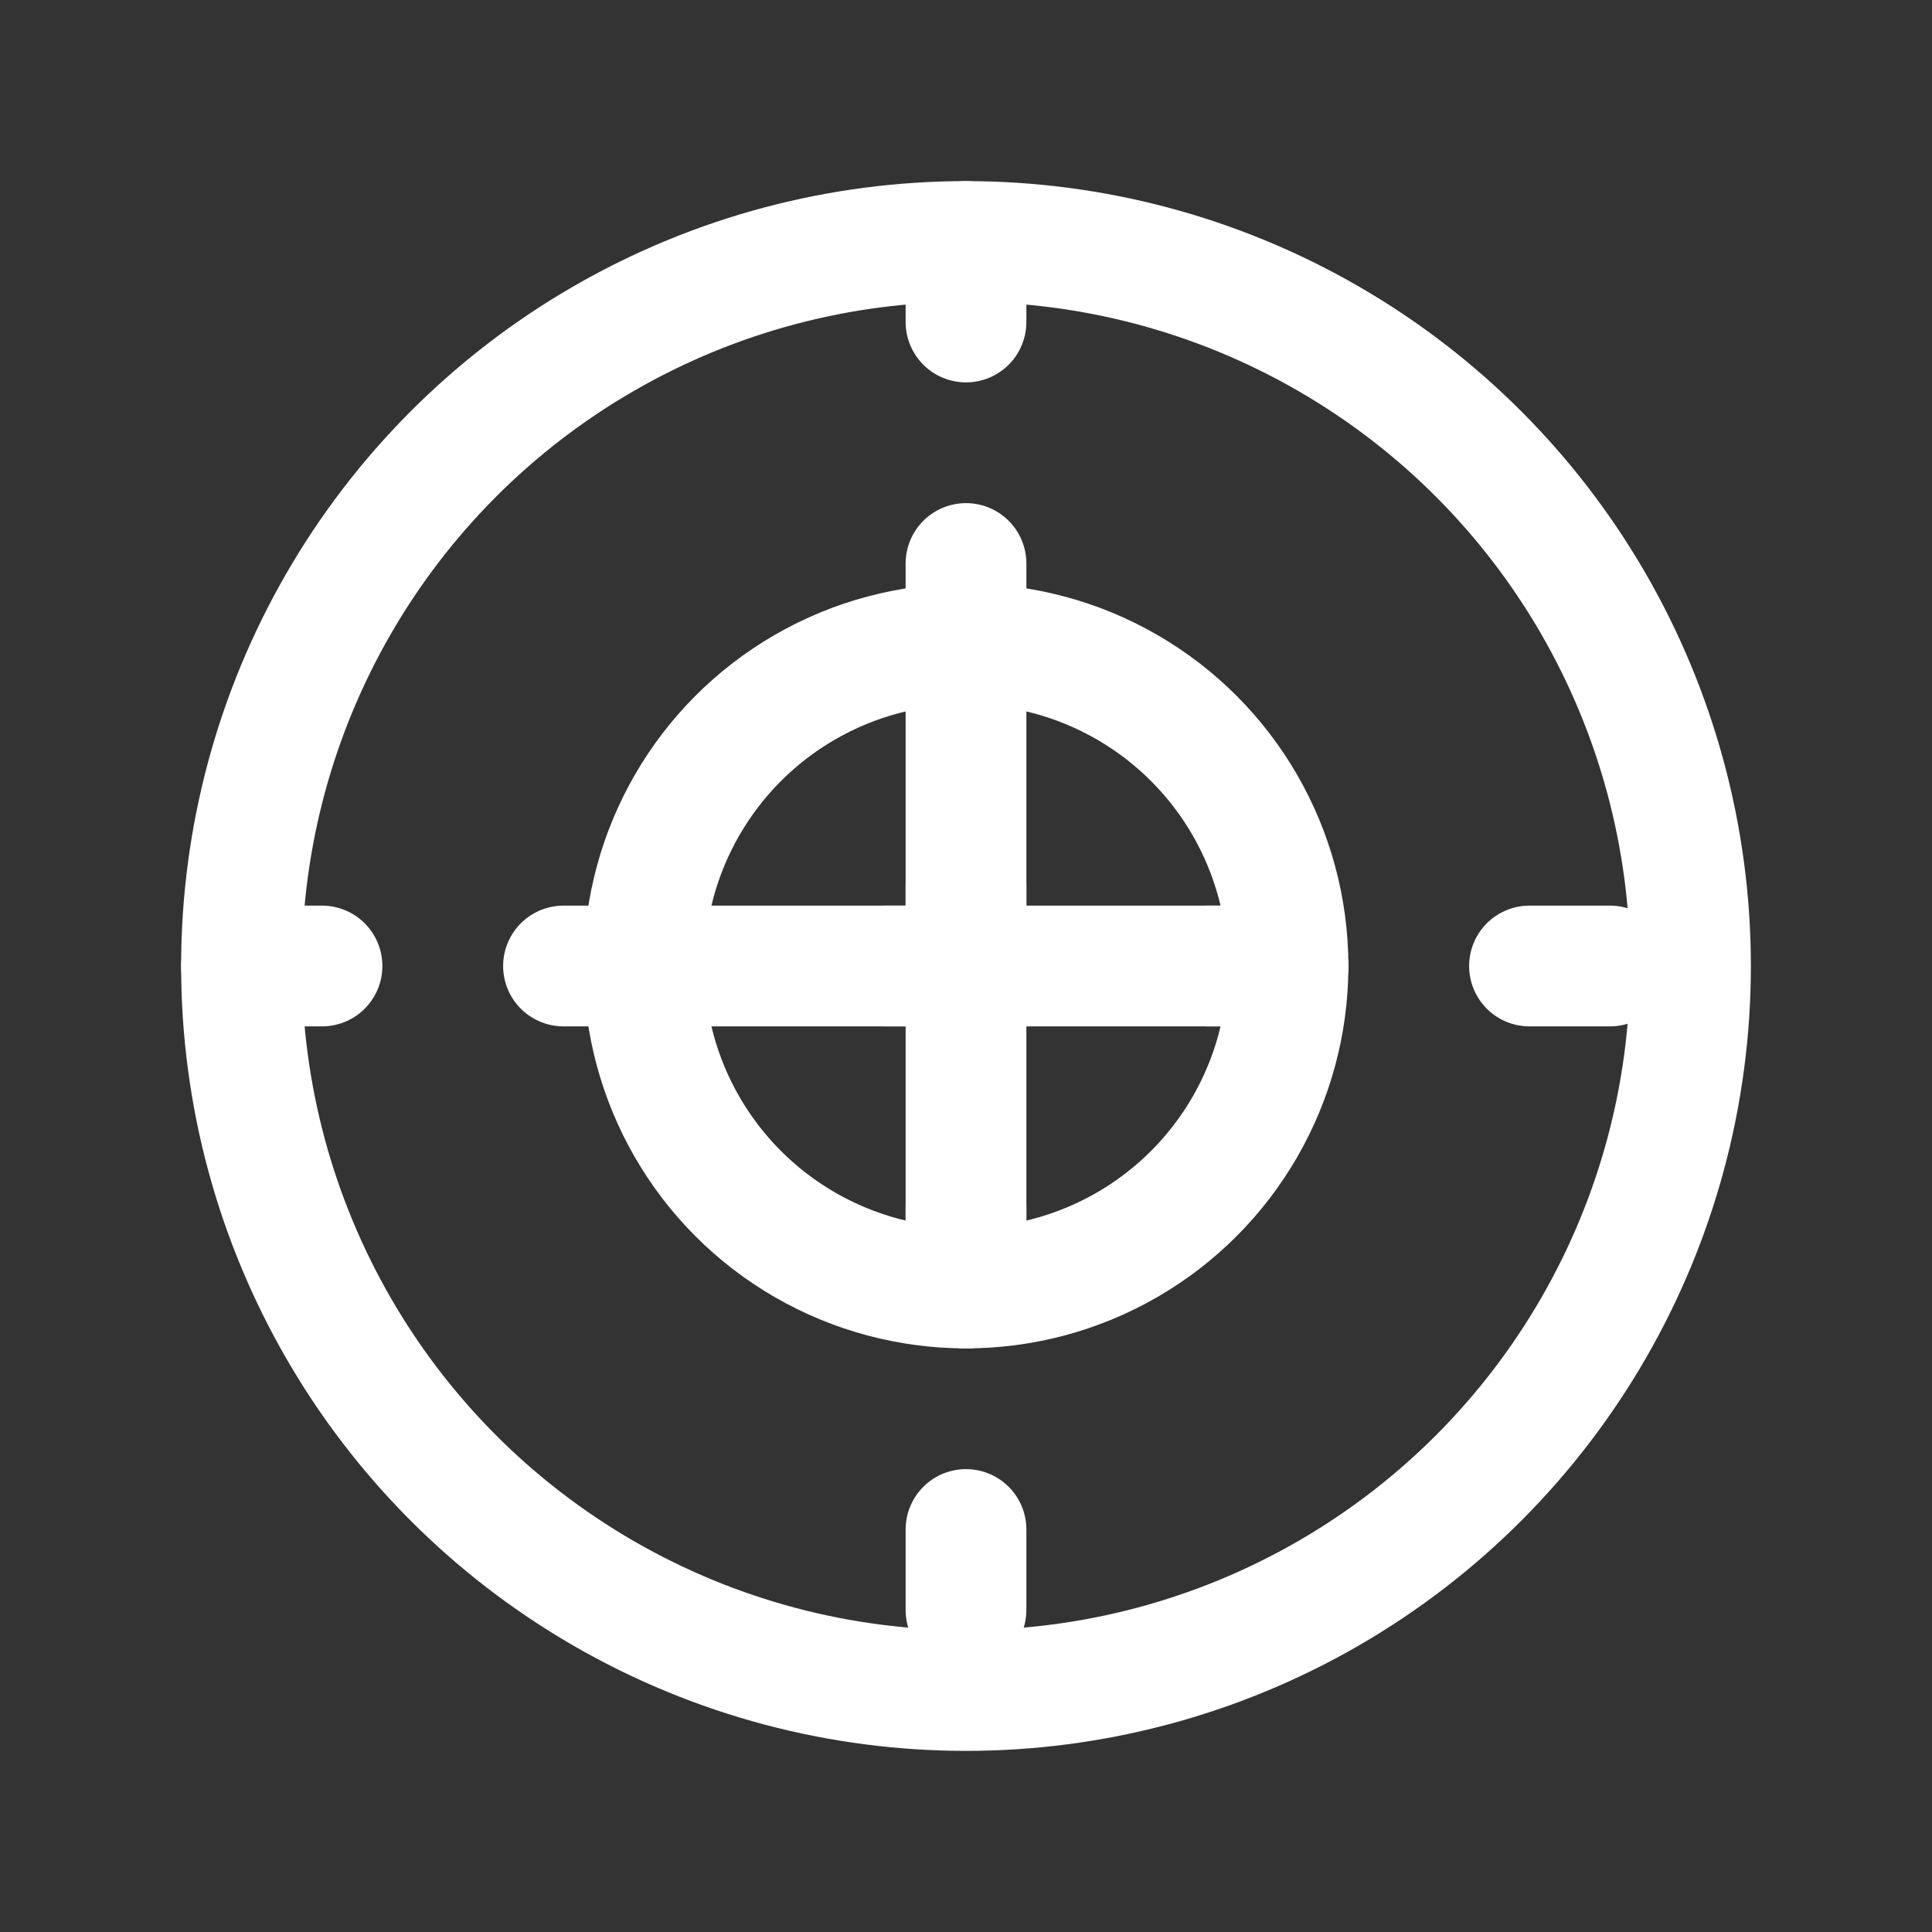 <?xml version="1.0" encoding="UTF-8"?>
<svg width="24" height="24" viewBox="0 0 24 24" fill="none" xmlns="http://www.w3.org/2000/svg">
  <rect x="0" y="0" width="24" height="24" fill="#333333" stroke="none"/>
  <circle cx="12" cy="12" r="9" stroke="white" stroke-width="1.5"/>
  <path d="M12 3V21" stroke="white" stroke-width="1.5" stroke-linecap="round" stroke-dasharray="1 3"/>
  <path d="M3 12H21" stroke="white" stroke-width="1.5" stroke-linecap="round" stroke-dasharray="1 3"/>
  <circle cx="12" cy="12" r="4" stroke="white" stroke-width="1.5"/>
  <path d="M12 8V16" stroke="white" stroke-width="1.5" stroke-linecap="round"/>
  <path d="M8 12H16" stroke="white" stroke-width="1.5" stroke-linecap="round"/>
  <circle cx="12" cy="12" r="1" fill="white"/>
</svg> 